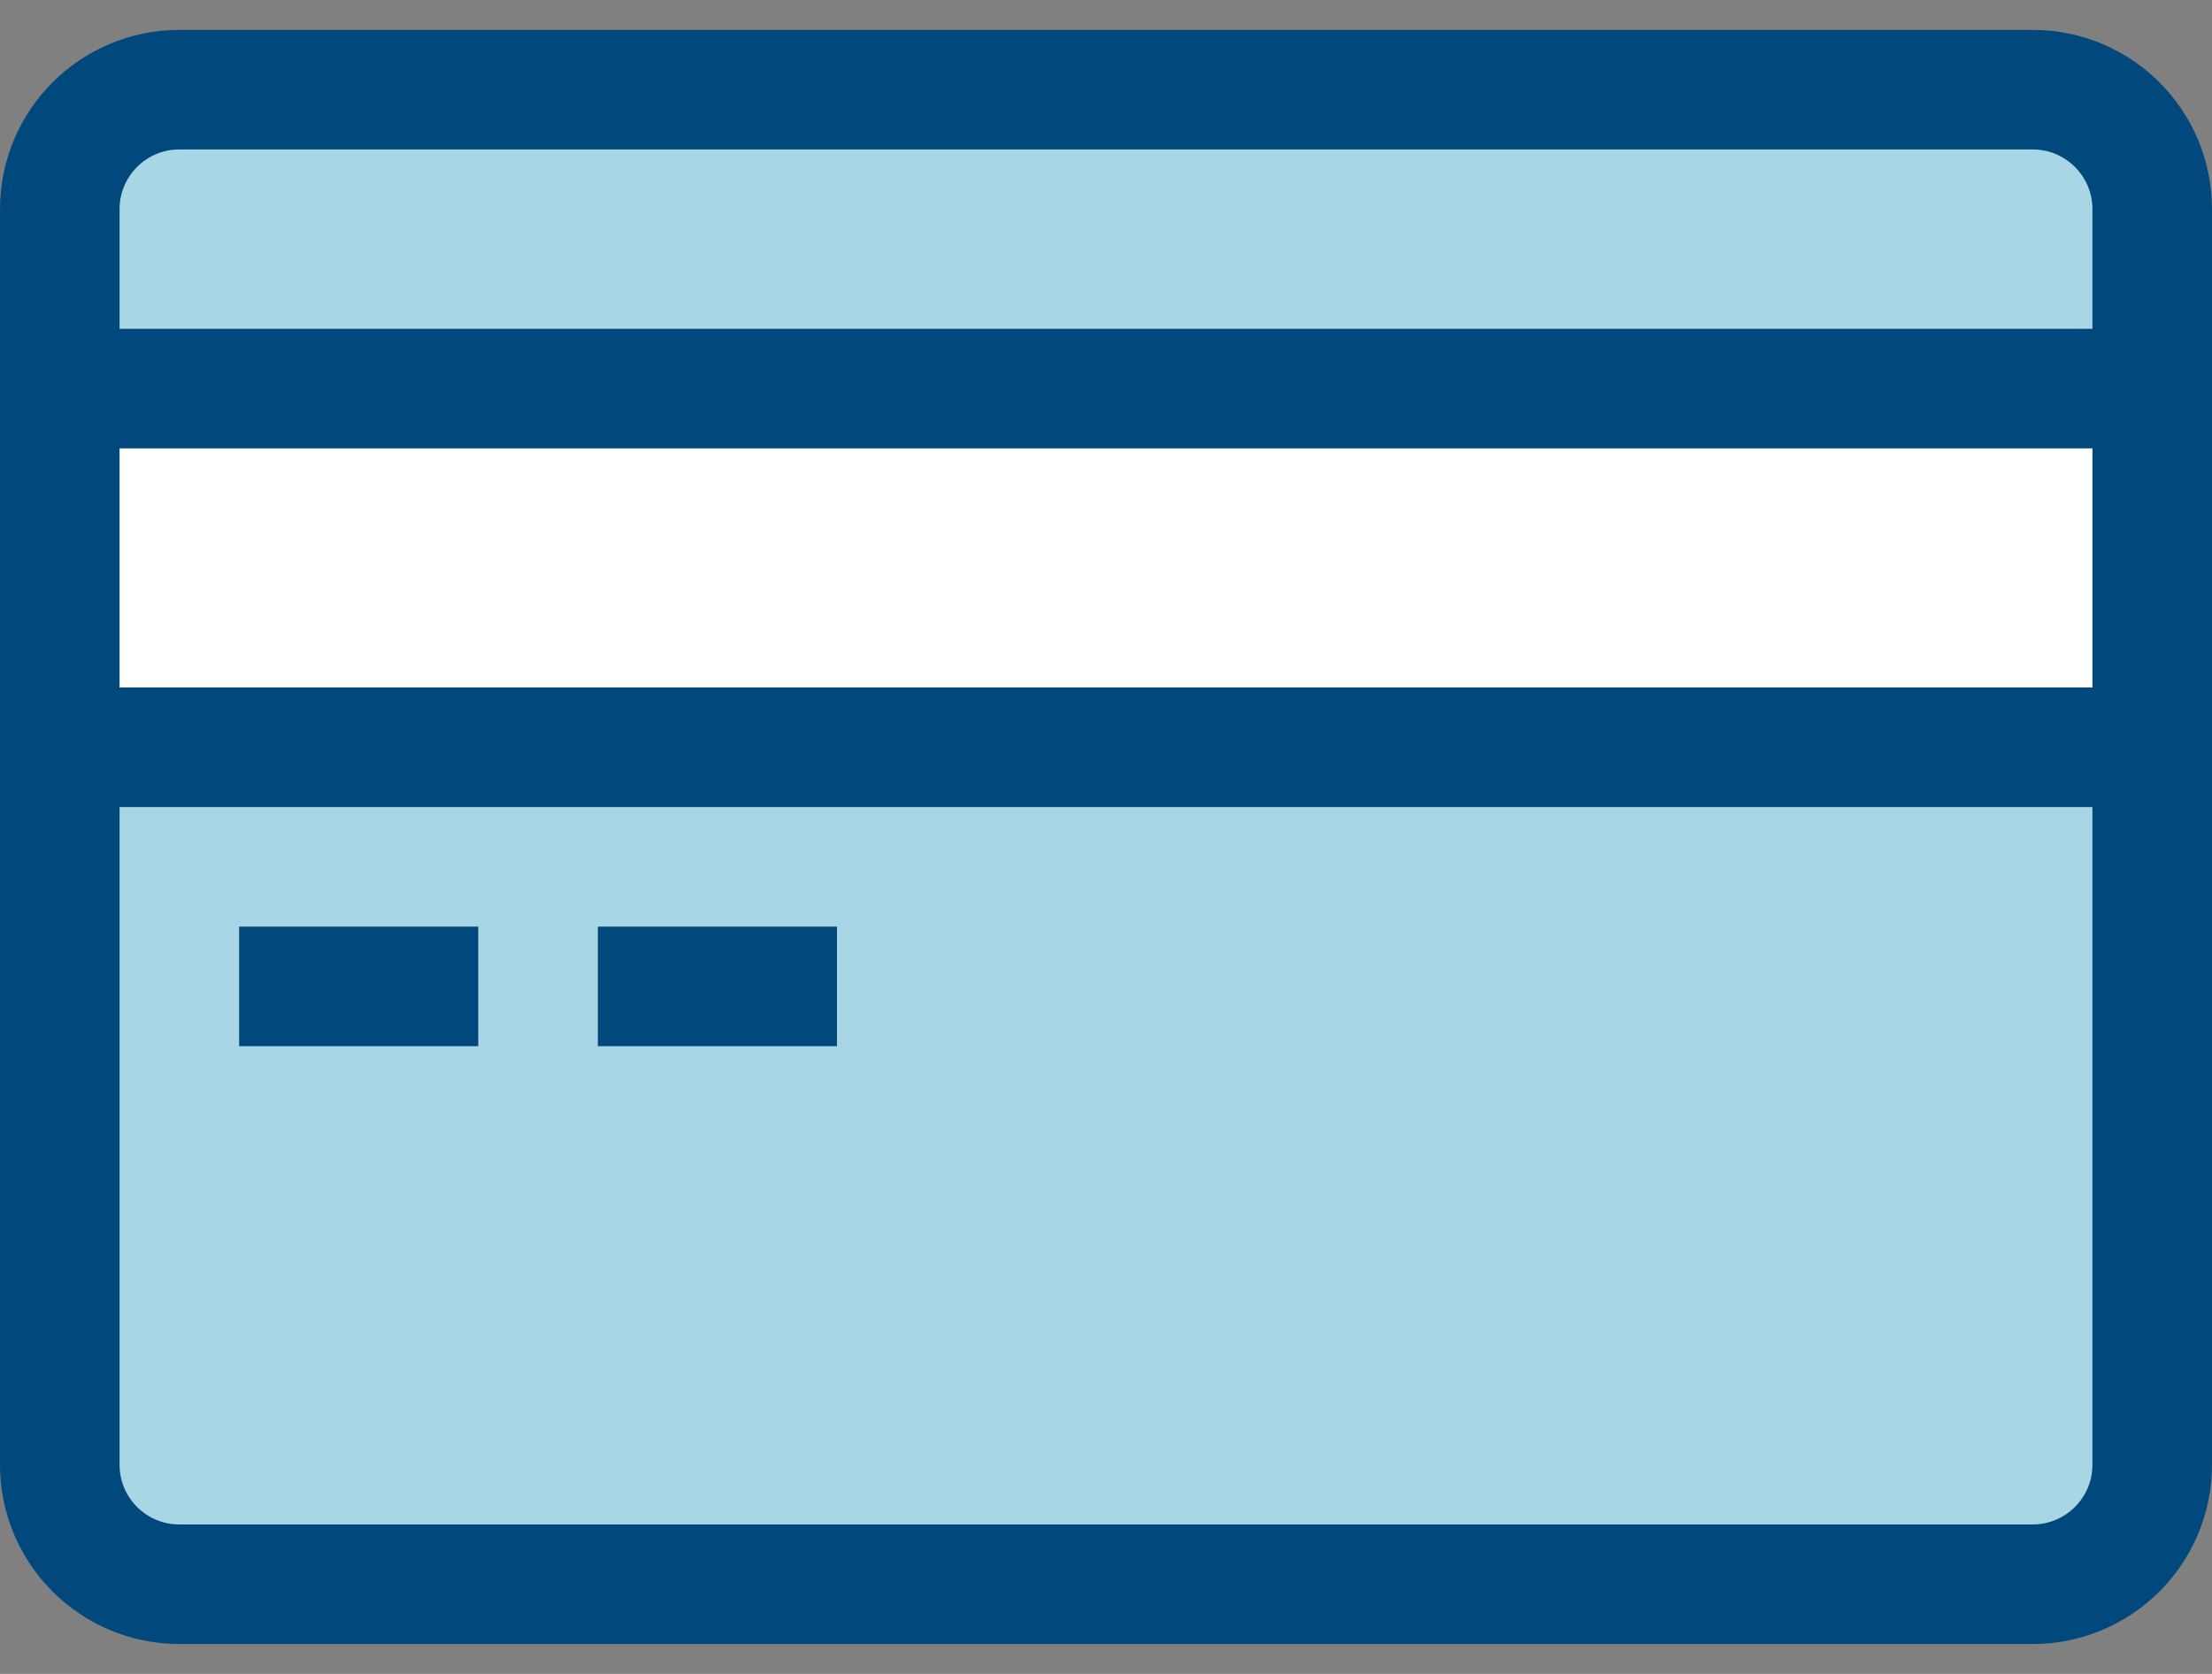 <svg width="37" height="28" viewBox="0 0 37 28" fill="none" xmlns="http://www.w3.org/2000/svg">
<rect x="0" y="0" width="37" height="28" fill="#808080" stroke="none"/>
<g clip-path="url(#clip0_7394_31960)">
<path d="M1 3.5L1 24.5C1 25.605 1.895 26.5 3 26.5L34 26.5C35.105 26.5 36 25.605 36 24.5L36 3.5C36 2.395 35.105 1.5 34 1.5L3 1.5C1.895 1.5 1 2.395 1 3.5Z" fill="#A9D6E5"/>
<path d="M1 3.5L1 24.5C1 25.605 1.895 26.5 3 26.5L34 26.5C35.105 26.5 36 25.605 36 24.5L36 3.5C36 2.395 35.105 1.5 34 1.5L3 1.5C1.895 1.5 1 2.395 1 3.5Z" stroke="#01497C" stroke-width="2" stroke-miterlimit="10"/>
<path d="M1 6.5L1 12.5L36 12.5L36 6.5L1 6.5Z" fill="white" stroke="#01497C" stroke-width="2" stroke-miterlimit="10"/>
<path d="M4 16.5L8 16.5" stroke="#01497C" stroke-width="2" stroke-miterlimit="10"/>
<path d="M10 16.5L14 16.5" stroke="#01497C" stroke-width="2" stroke-miterlimit="10"/>
</g>
<defs>
<clipPath id="clip0_7394_31960">
<rect width="37" height="27" fill="white" transform="translate(0 0.5)"/>
</clipPath>
</defs>
</svg>
